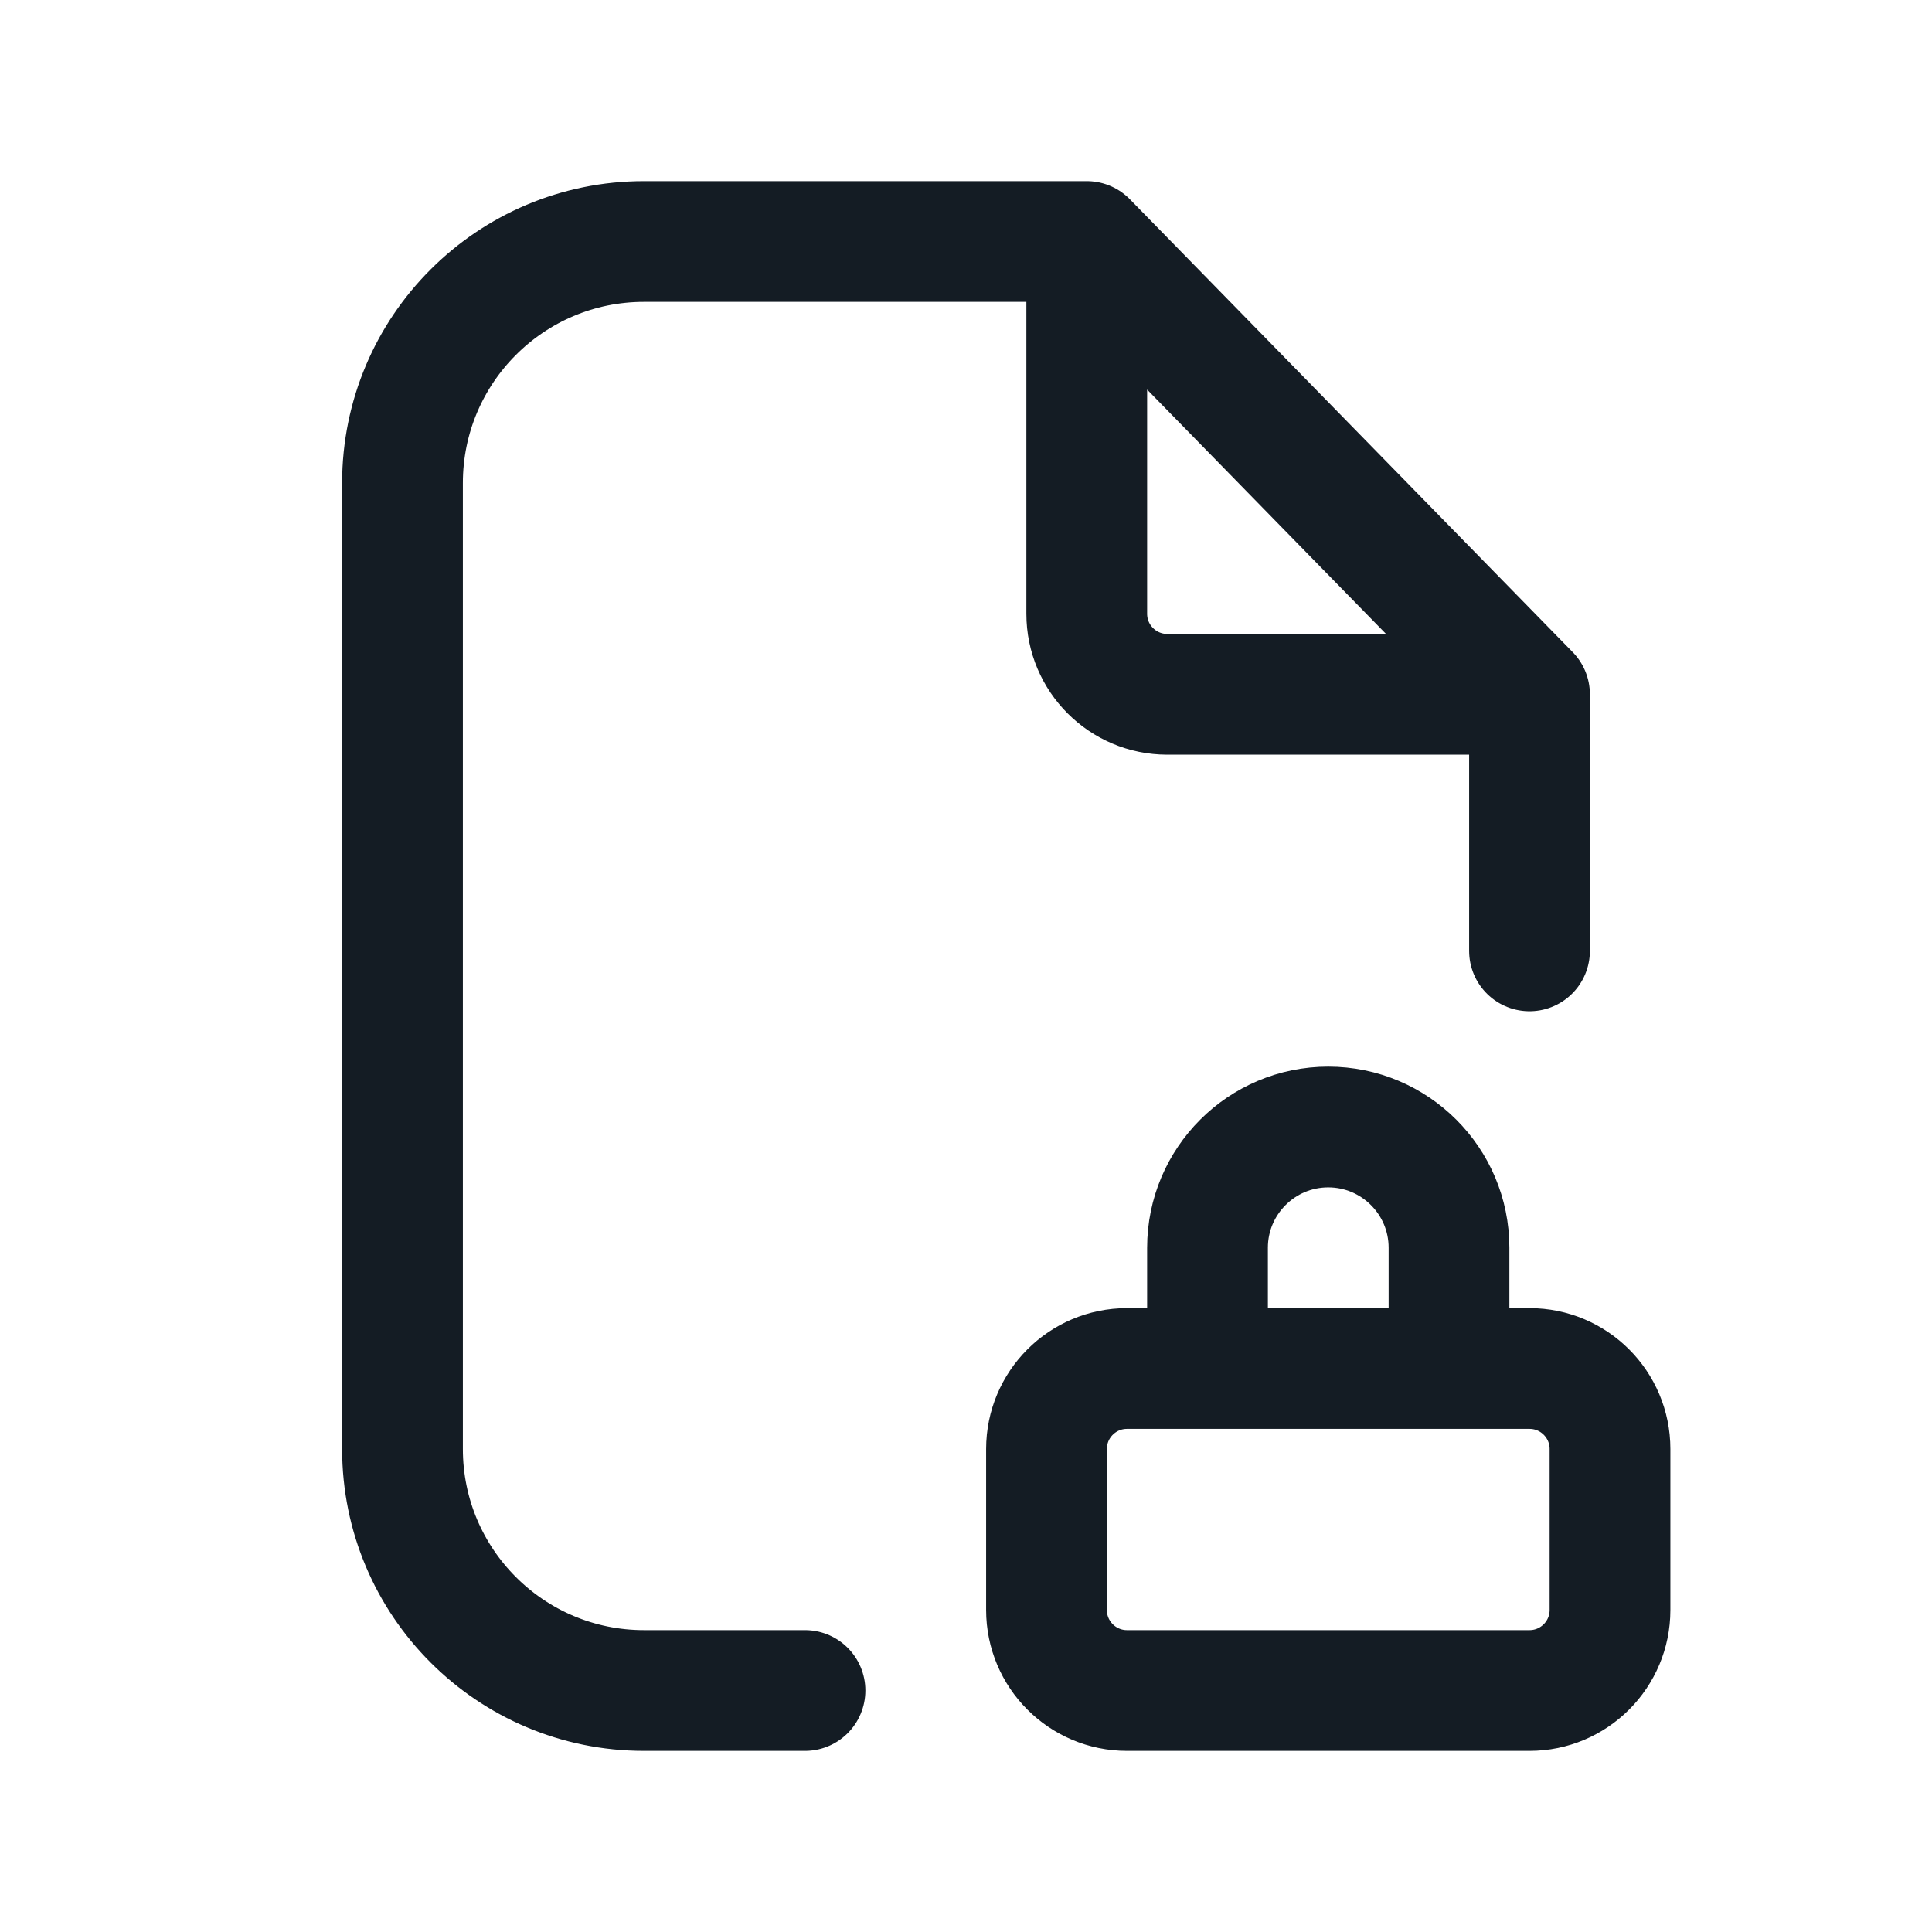 <svg width="24" height="24" viewBox="0 0 24 24" fill="none" xmlns="http://www.w3.org/2000/svg">
<path d="M13.5 3L19 8.625M13.5 3V7.625C13.5 8.177 13.948 8.625 14.5 8.625H19M13.5 3H8C6.343 3 5 4.343 5 6V18C5 19.657 6.343 21 8 21H10M19 8.625V11.812M14 21H19C19.552 21 20 20.552 20 20V18C20 17.448 19.552 17 19 17H14C13.448 17 13 17.448 13 18V20C13 20.552 13.448 21 14 21ZM18 17V15.5C18 14.672 17.328 14 16.5 14C15.672 14 15 14.672 15 15.5V17H18Z" stroke="#141C24" stroke-width="1.5" stroke-linecap="round" stroke-linejoin="round"/>
</svg>

